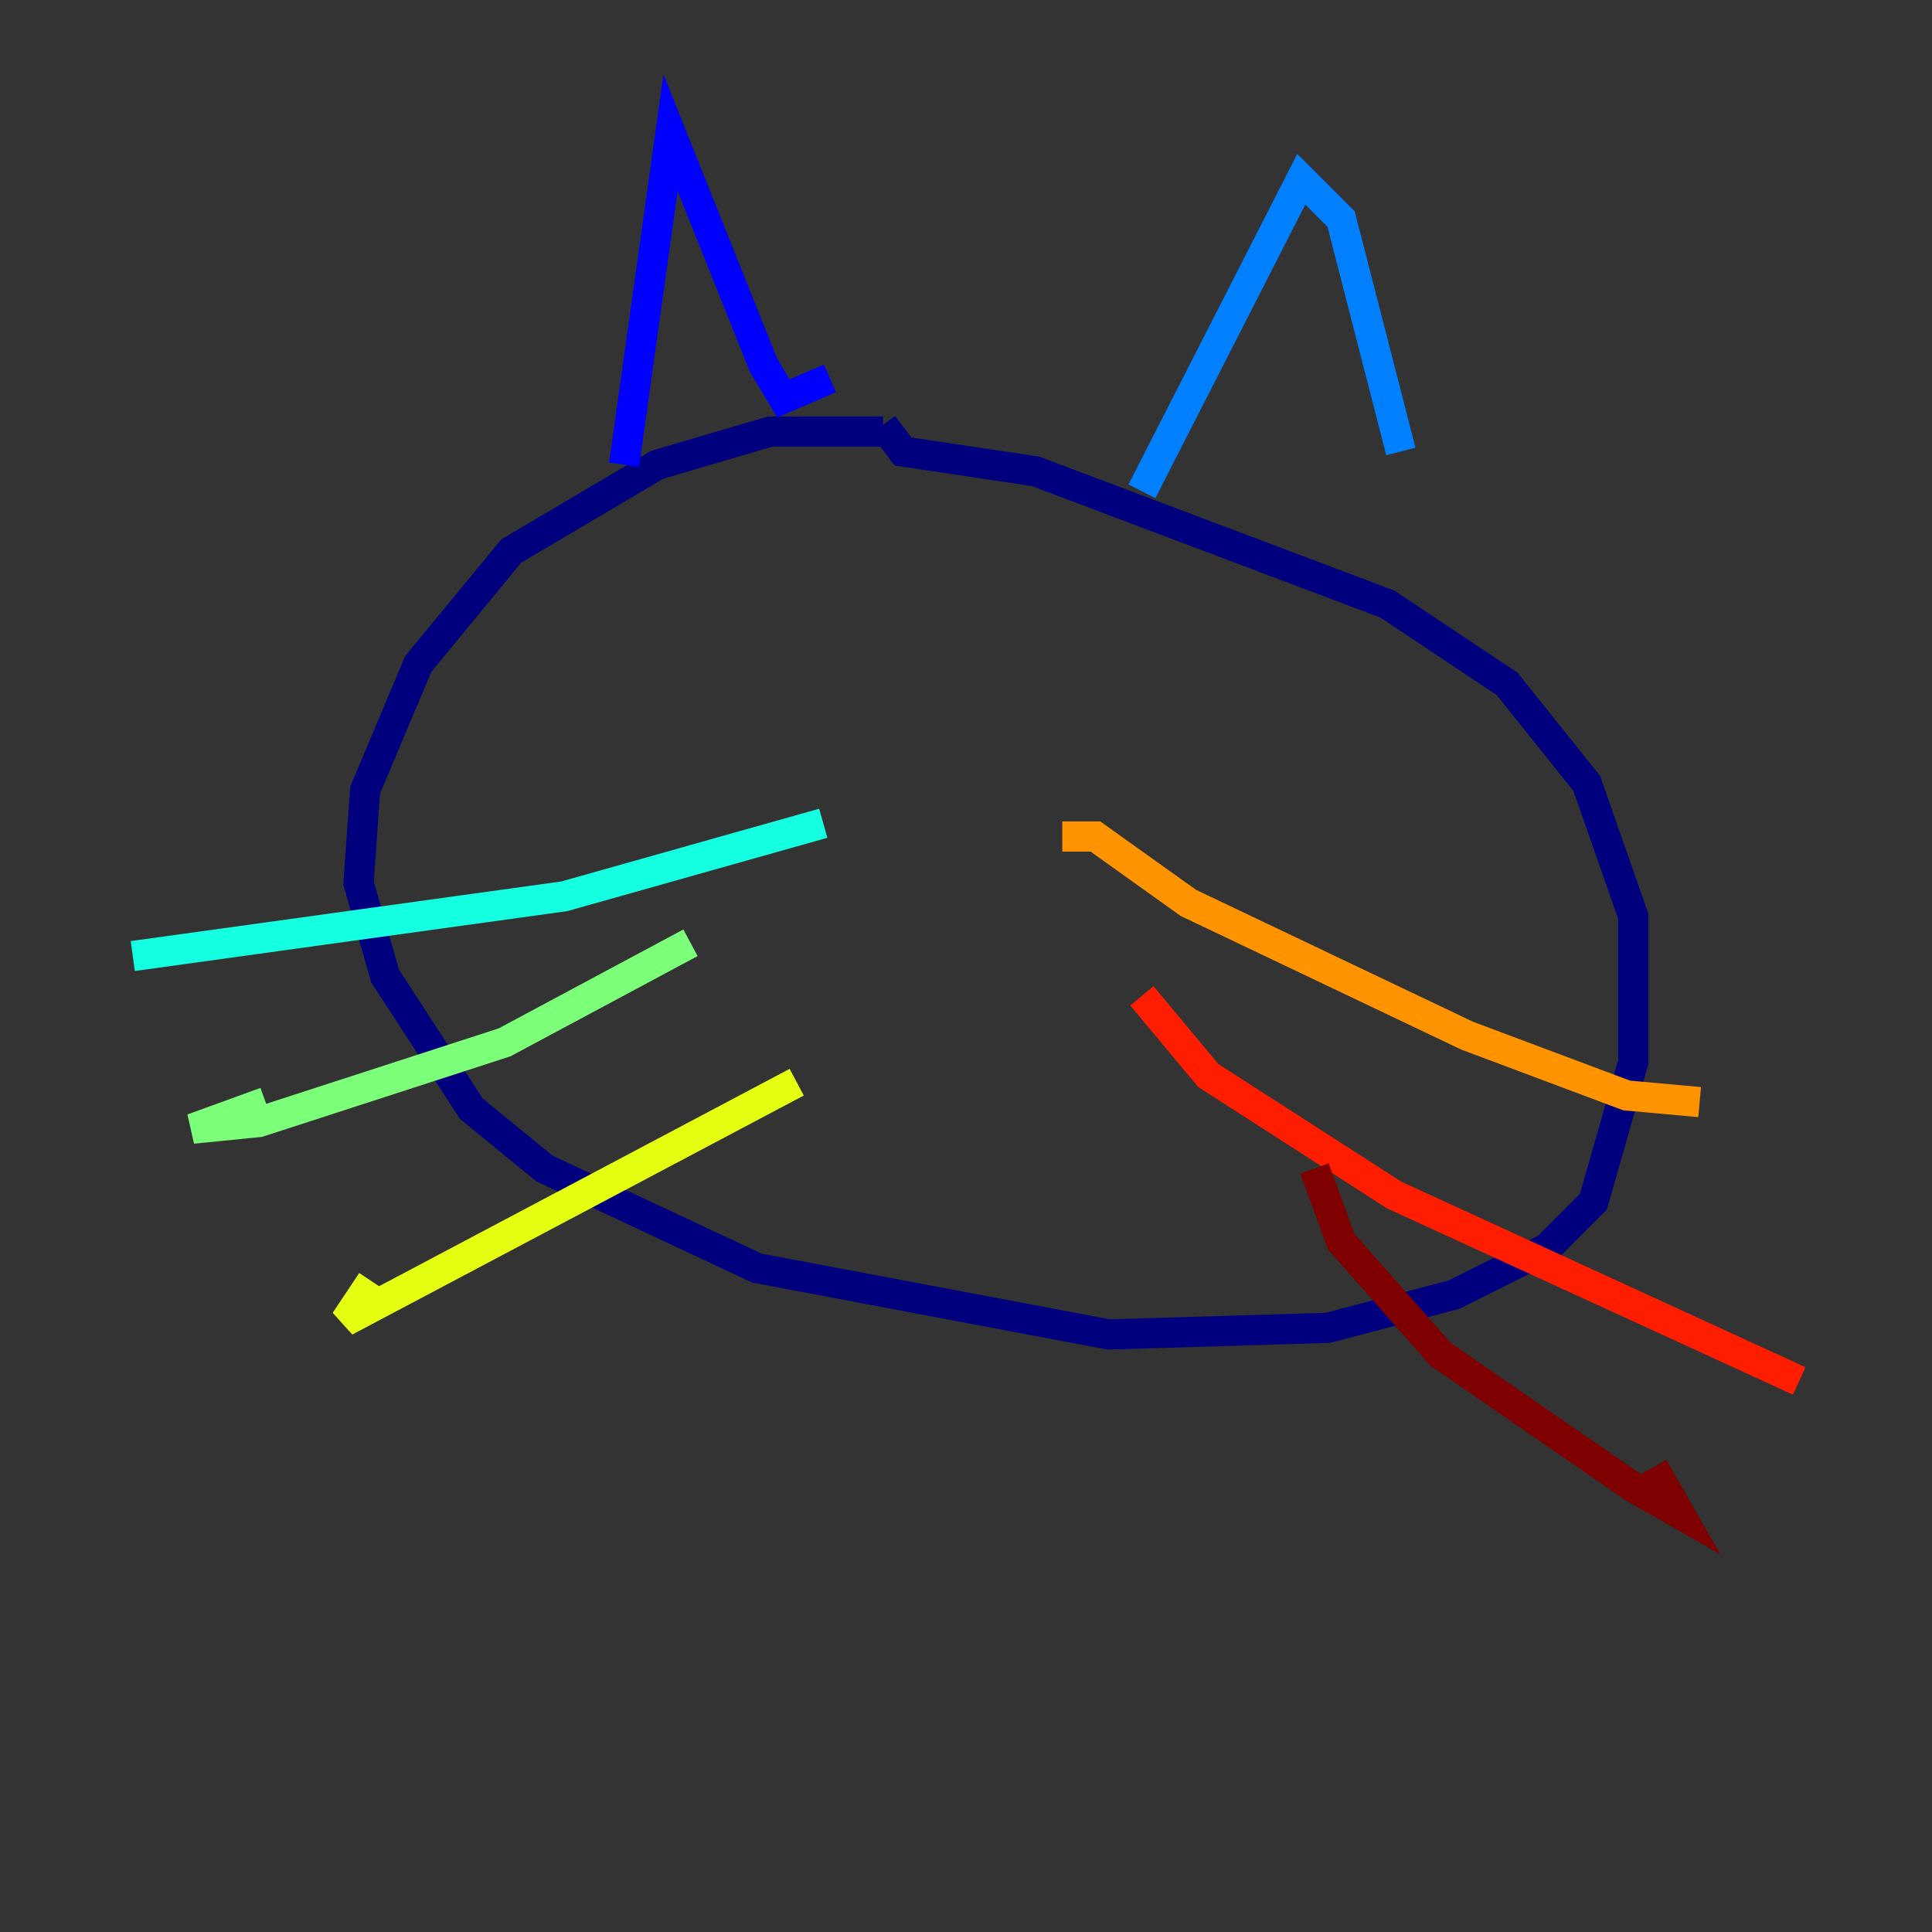 <?xml version="1.0" encoding="utf-8" ?>
<svg baseProfile="tiny" height="128" version="1.2" viewBox="0,0,128,128" width="128" xmlns="http://www.w3.org/2000/svg" xmlns:ev="http://www.w3.org/2001/xml-events" xmlns:xlink="http://www.w3.org/1999/xlink"><rect x="0" y="0" width="128" height="128" fill="#333333" stroke="none"/><defs /><polyline fill="none" points="58.502,28.591 51.024,28.591 43.546,30.79 33.869,36.509 27.711,43.986 24.192,52.344 23.753,58.502 25.512,64.66 31.23,73.457 36.069,77.416 50.144,84.014 73.457,88.412 87.972,87.972 96.33,85.773 102.488,82.694 105.567,79.615 108.206,70.378 108.206,60.701 105.127,51.904 99.849,45.306 91.931,40.028 68.619,31.23 59.821,29.911 58.502,28.151" stroke="#00007f" stroke-width="2" /><polyline fill="none" points="41.347,30.79 44.426,8.797 50.584,24.192 51.904,26.392 54.983,25.072" stroke="#0000ff" stroke-width="2" /><polyline fill="none" points="75.656,32.55 86.213,11.876 88.852,14.515 92.811,29.911" stroke="#0080ff" stroke-width="2" /><polyline fill="none" points="54.543,54.543 37.388,59.381 8.797,63.34" stroke="#15ffe1" stroke-width="2" /><polyline fill="none" points="45.746,62.461 33.43,69.058 17.155,74.337 12.756,74.777 17.595,73.017" stroke="#7cff79" stroke-width="2" /><polyline fill="none" points="52.783,71.698 22.873,87.533 24.632,84.894" stroke="#e4ff12" stroke-width="2" /><polyline fill="none" points="70.378,55.423 72.577,55.423 78.735,59.821 97.21,68.619 107.766,72.577 112.605,73.017" stroke="#ff9400" stroke-width="2" /><polyline fill="none" points="75.656,65.979 80.055,71.258 92.371,79.175 119.203,91.491" stroke="#ff1d00" stroke-width="2" /><polyline fill="none" points="87.093,77.416 88.852,82.254 95.45,89.732 108.206,98.529 111.285,100.289 109.526,97.21" stroke="#7f0000" stroke-width="2" /></svg>